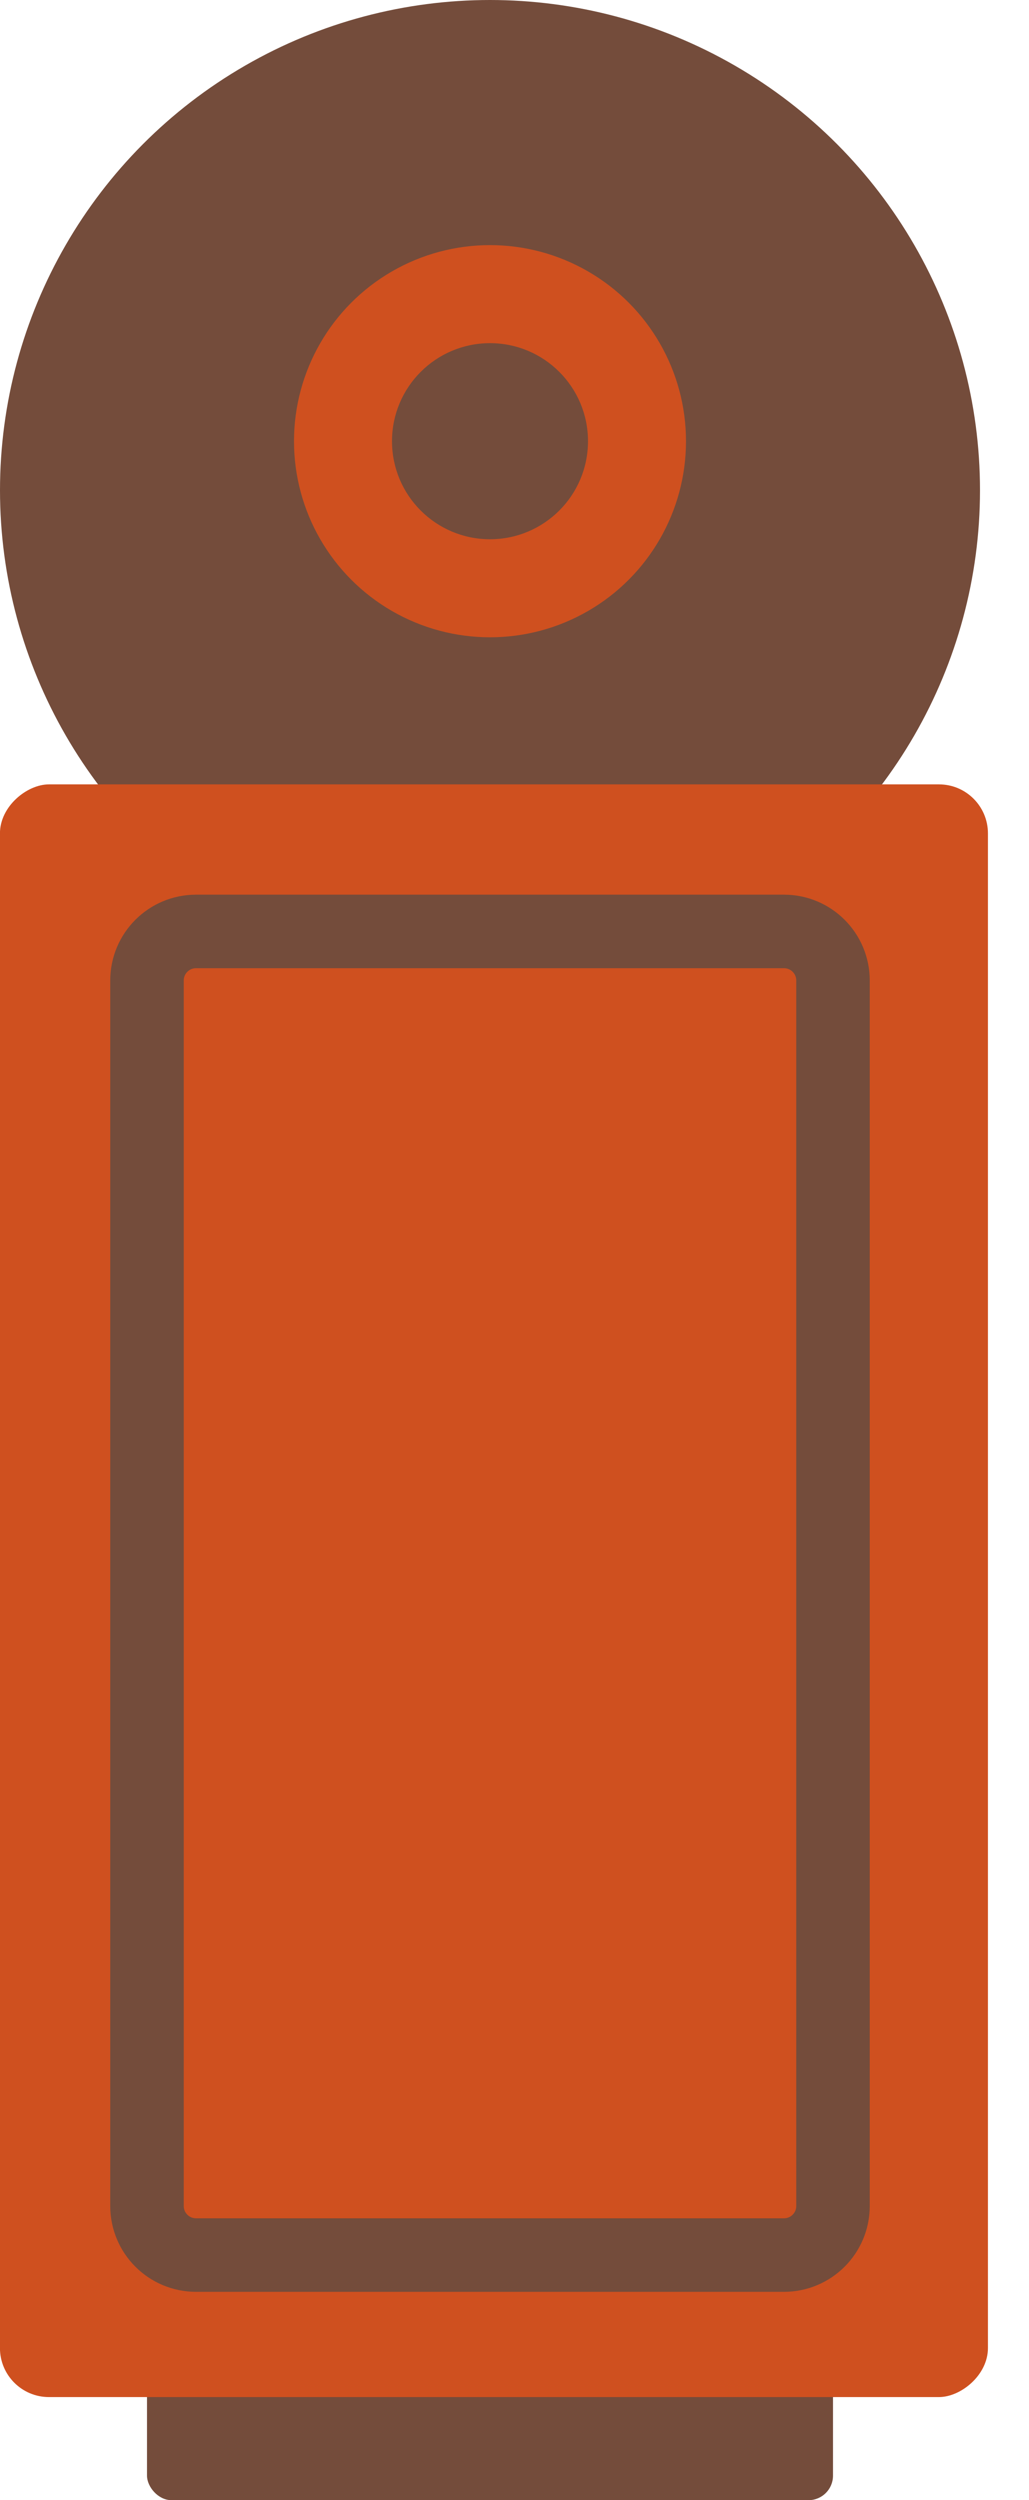 <svg width="21" height="51" viewBox="0 0 21 51" fill="none" xmlns="http://www.w3.org/2000/svg">
<circle cx="10" cy="10" r="10" fill="#744C3B"/>
<rect x="3" y="48" width="14" height="3" rx="0.5" fill="#744C3B"/>
<rect x="20.162" y="16" width="32.897" height="20.163" rx="1" transform="rotate(90 20.162 16)" fill="#CF501F"/>
<path d="M16 19H4C3.448 19 3 19.448 3 20V45C3 45.552 3.448 46 4 46H16C16.552 46 17 45.552 17 45V20C17 19.448 16.552 19 16 19Z" stroke="#744C3B" stroke-width="1.5"/>
<circle cx="10" cy="9" r="4" fill="#CF501F"/>
<circle cx="10" cy="9" r="2" fill="#744C3B"/>
</svg>
